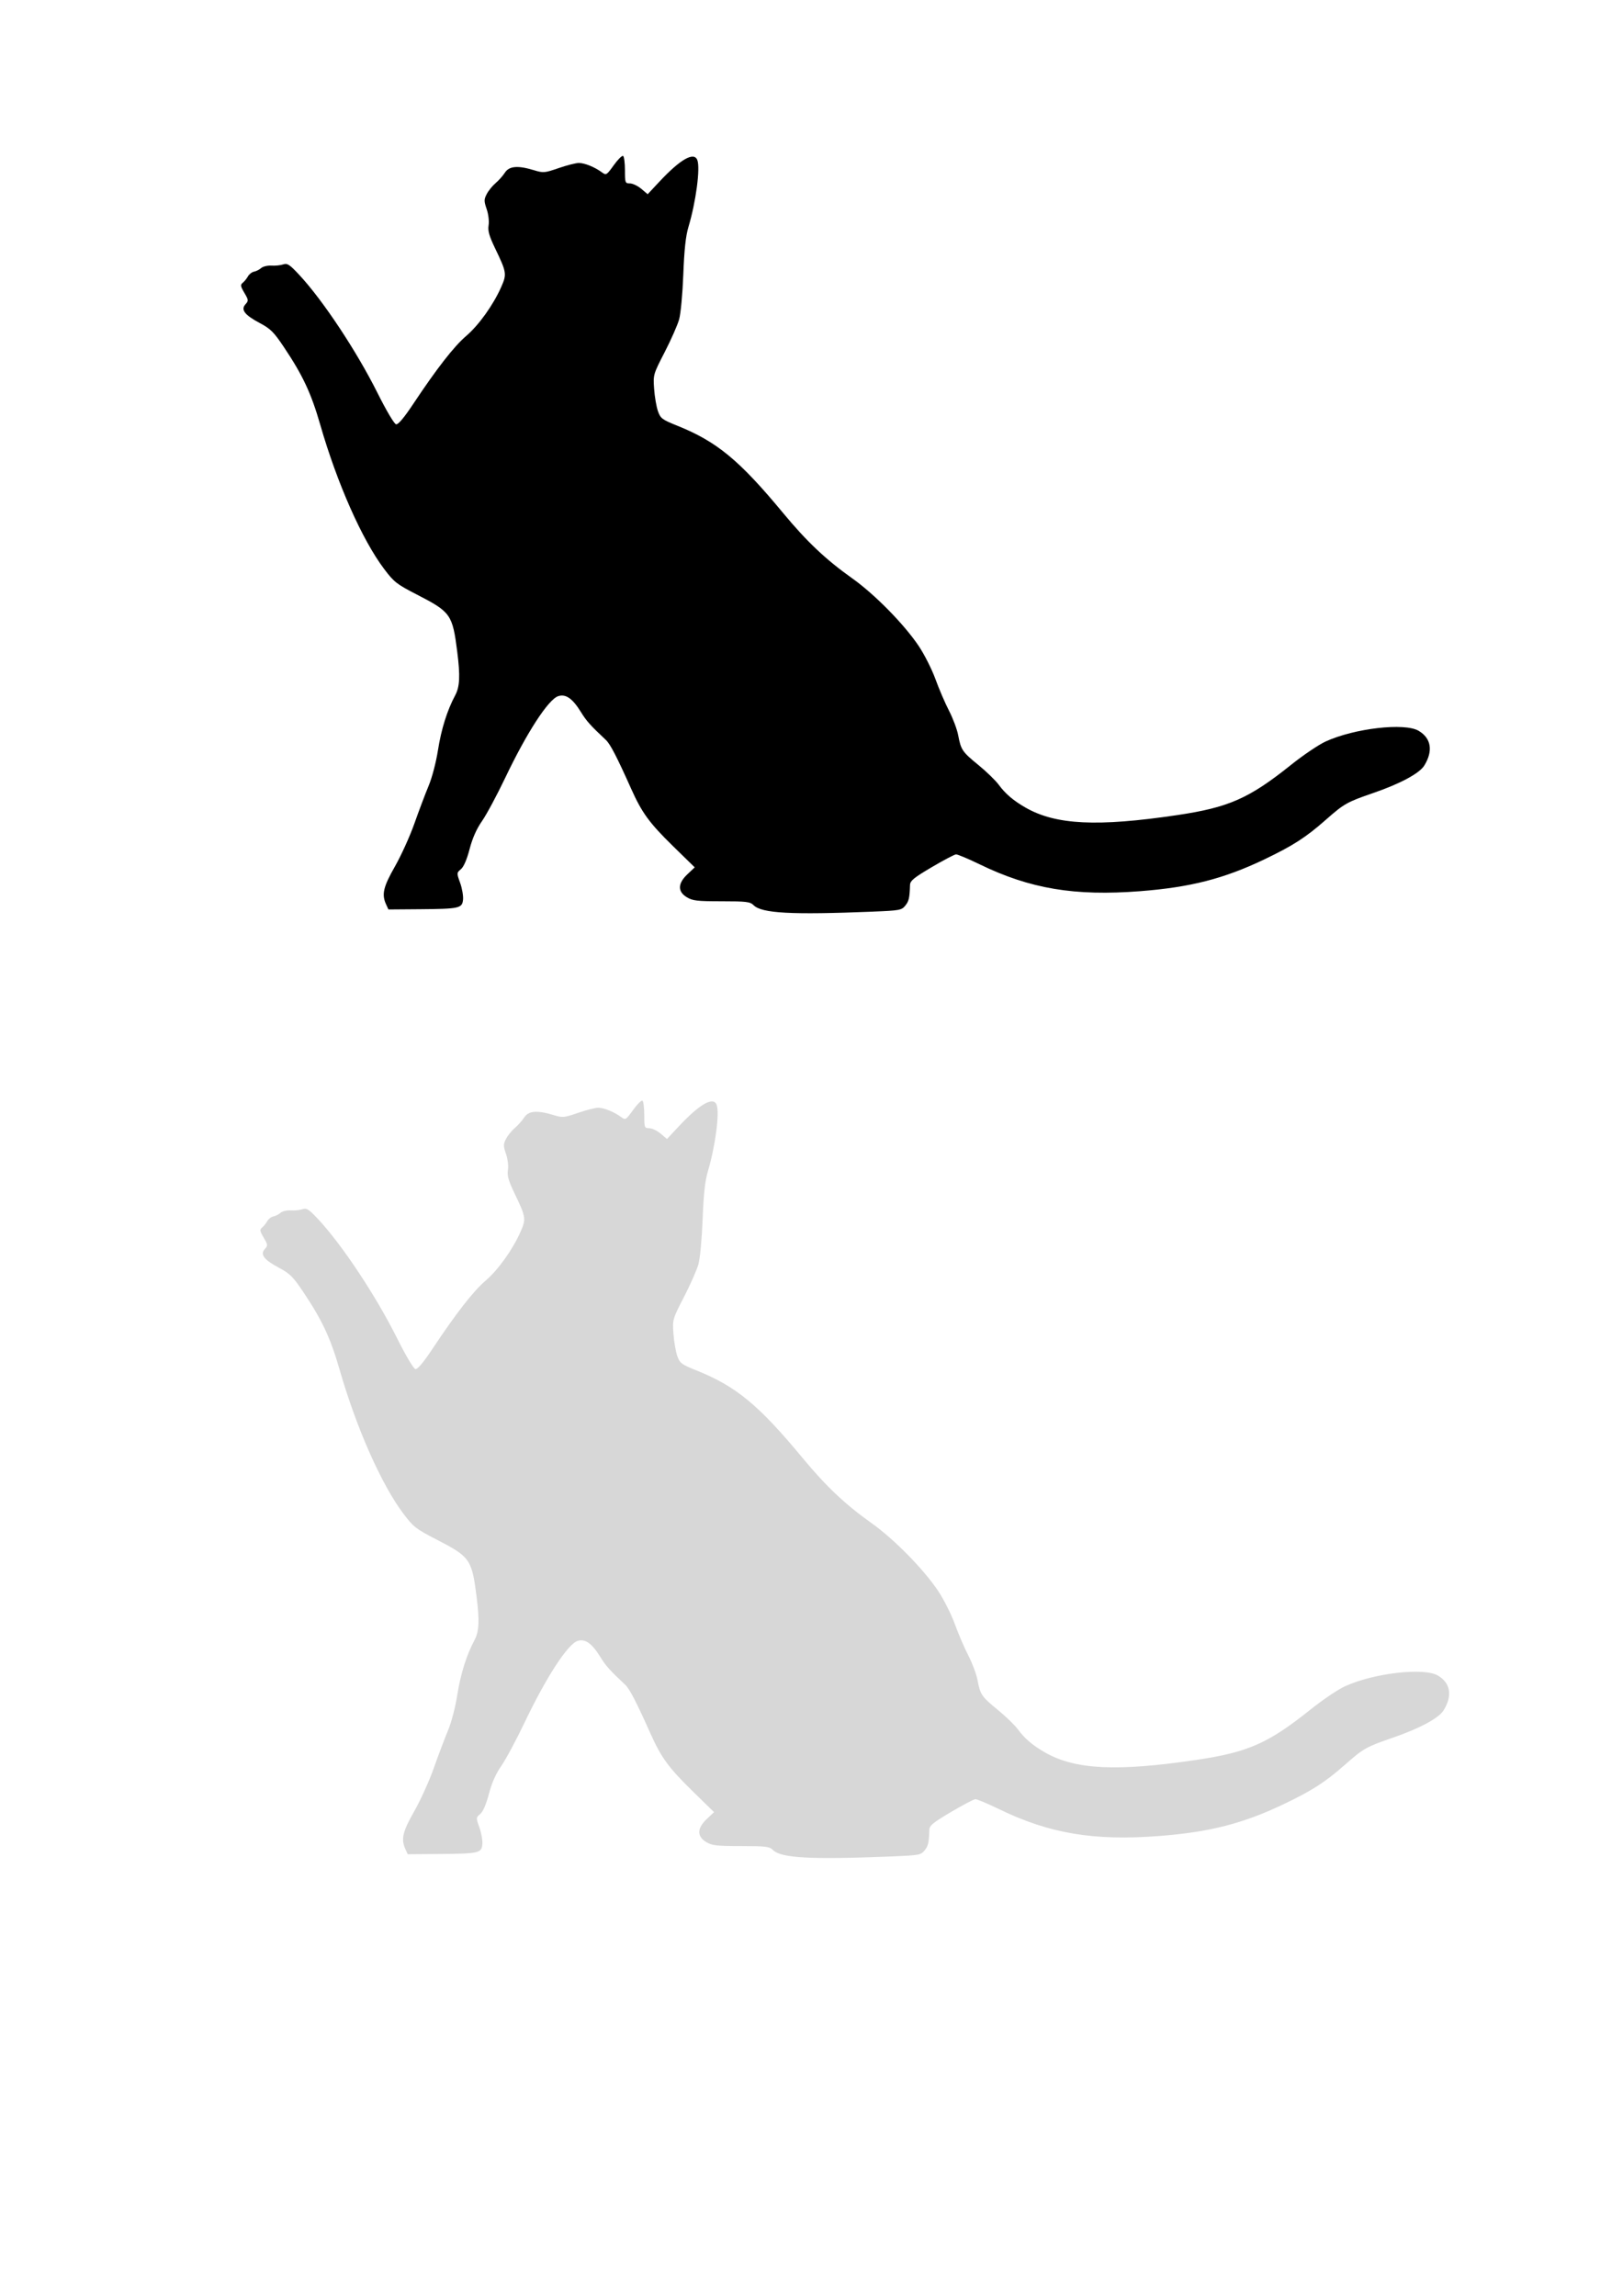 <?xml version="1.0" encoding="UTF-8" standalone="no"?>
<!-- Created with Inkscape (http://www.inkscape.org/) -->

<svg
   width="210mm"
   height="297mm"
   viewBox="0 0 210 297"
   version="1.1"
   id="svg5"
   inkscape:version="1.1 (c68e22c387, 2021-05-23)"
   sodipodi:docname="cat-1.svg"
   xmlns:inkscape="http://www.inkscape.org/namespaces/inkscape"
   xmlns:sodipodi="http://sodipodi.sourceforge.net/DTD/sodipodi-0.dtd"
   xmlns="http://www.w3.org/2000/svg"
   xmlns:svg="http://www.w3.org/2000/svg">
  <sodipodi:namedview
     id="namedview7"
     pagecolor="#ffffff"
     bordercolor="#666666"
     borderopacity="1.0"
     inkscape:pageshadow="2"
     inkscape:pageopacity="0.0"
     inkscape:pagecheckerboard="0"
     inkscape:document-units="mm"
     showgrid="false"
     inkscape:lockguides="true"
     inkscape:zoom="0.4053381"
     inkscape:cx="397.19927"
     inkscape:cy="561.25984"
     inkscape:window-width="1366"
     inkscape:window-height="705"
     inkscape:window-x="-8"
     inkscape:window-y="-8"
     inkscape:window-maximized="1"
     inkscape:current-layer="layer1" />
  <defs
     id="defs2" />
  <g
     inkscape:label="Layer 1"
     inkscape:groupmode="layer"
     id="layer1">
    <path
       style="fill:#000000;stroke-width:0.265"
       d="m 112.966,117.931 c 3.442,-0.138 3.693,-0.185 4.167,-0.772 0.47,-0.582 0.562,-0.981 0.616,-2.676 0.017,-0.544 0.493,-0.933 2.799,-2.294 1.528,-0.901 2.946,-1.648 3.15,-1.66 0.205,-0.011 1.574,0.563 3.043,1.277 6.542,3.178 12.29,4.141 20.787,3.483 6.49,-0.503 10.818,-1.609 16.034,-4.099 3.723,-1.778 5.384,-2.845 7.973,-5.126 2.385,-2.102 2.75,-2.308 6.164,-3.482 3.481,-1.197 5.969,-2.536 6.59,-3.548 1.167,-1.899 0.895,-3.542 -0.746,-4.501 -1.817,-1.061 -8.284,-0.315 -12.01,1.386 -0.902,0.412 -2.919,1.773 -4.482,3.025 -5.433,4.351 -8.071,5.515 -14.752,6.505 -10.307,1.528 -15.68,1.265 -19.579,-0.96 -1.592,-0.908 -2.628,-1.79 -3.508,-2.986 -0.401,-0.545 -1.568,-1.677 -2.592,-2.515 -2.12,-1.735 -2.28,-1.968 -2.641,-3.874 -0.145,-0.763 -0.678,-2.188 -1.185,-3.169 -0.507,-0.98 -1.296,-2.815 -1.753,-4.078 -0.457,-1.263 -1.428,-3.189 -2.158,-4.28 -1.889,-2.824 -5.711,-6.711 -8.648,-8.795 -3.385,-2.402 -5.846,-4.729 -8.908,-8.425 -5.671,-6.844 -8.578,-9.242 -13.704,-11.3 -1.962,-0.788 -2.16,-0.937 -2.492,-1.877 -0.198,-0.561 -0.421,-1.855 -0.494,-2.874 -0.132,-1.837 -0.12,-1.878 1.364,-4.758 0.823,-1.598 1.664,-3.502 1.869,-4.232 0.208,-0.74 0.448,-3.317 0.543,-5.825 0.122,-3.217 0.312,-4.968 0.666,-6.149 0.968,-3.228 1.548,-7.601 1.147,-8.646 -0.428,-1.115 -2.198,-0.106 -4.917,2.805 l -1.506,1.612 -0.829,-0.698 c -0.456,-0.384 -1.118,-0.698 -1.471,-0.698 -0.612,0 -0.641,-0.077 -0.641,-1.704 0,-0.937 -0.108,-1.771 -0.24,-1.852 -0.132,-0.081 -0.675,0.457 -1.206,1.197 -0.936,1.303 -0.985,1.332 -1.546,0.919 -0.921,-0.677 -2.224,-1.205 -2.974,-1.205 -0.38,0 -1.555,0.298 -2.61,0.662 -1.829,0.631 -1.979,0.644 -3.219,0.267 -2.079,-0.631 -3.187,-0.534 -3.742,0.327 -0.258,0.4 -0.801,1.01 -1.206,1.354 -0.405,0.345 -0.919,0.979 -1.142,1.41 -0.362,0.7 -0.363,0.908 -0.007,1.952 0.227,0.666 0.334,1.563 0.249,2.087 -0.116,0.716 0.069,1.374 0.839,2.978 1.502,3.13 1.534,3.332 0.789,5.016 -1.023,2.312 -2.9,4.934 -4.529,6.326 -1.573,1.344 -3.809,4.214 -6.845,8.785 -1.188,1.789 -1.951,2.696 -2.224,2.646 -0.239,-0.044 -1.259,-1.765 -2.4,-4.048 -2.715,-5.433 -7.078,-12.013 -10.146,-15.303 -1.242,-1.332 -1.53,-1.518 -2.065,-1.335 -0.342,0.117 -1.027,0.187 -1.523,0.155 -0.496,-0.031 -1.091,0.111 -1.323,0.316 -0.232,0.205 -0.647,0.415 -0.922,0.466 -0.275,0.051 -0.633,0.329 -0.794,0.617 -0.161,0.288 -0.463,0.659 -0.671,0.825 -0.322,0.257 -0.291,0.448 0.209,1.296 0.551,0.934 0.56,1.025 0.143,1.485 -0.634,0.7 -0.108,1.383 1.877,2.437 1.364,0.724 1.8,1.16 3.091,3.088 2.454,3.664 3.534,5.971 4.711,10.057 2.18,7.569 5.419,14.882 8.263,18.653 1.286,1.706 1.623,1.969 4.259,3.325 4.367,2.248 4.592,2.566 5.204,7.39 0.396,3.124 0.33,4.522 -0.267,5.637 -1.033,1.928 -1.804,4.383 -2.228,7.099 -0.242,1.551 -0.764,3.545 -1.203,4.594 -0.426,1.019 -1.253,3.209 -1.838,4.867 -0.585,1.658 -1.721,4.166 -2.524,5.573 -1.507,2.639 -1.737,3.613 -1.154,4.893 l 0.307,0.674 3.992,-0.031 c 5.206,-0.041 5.556,-0.118 5.665,-1.249 0.047,-0.485 -0.123,-1.46 -0.378,-2.167 -0.456,-1.268 -0.455,-1.292 0.104,-1.763 0.359,-0.302 0.77,-1.254 1.12,-2.594 0.372,-1.423 0.899,-2.613 1.61,-3.633 0.582,-0.834 1.937,-3.359 3.011,-5.611 2.789,-5.845 5.565,-10.122 6.844,-10.544 0.977,-0.323 1.858,0.294 2.949,2.065 0.712,1.155 1.213,1.715 3.227,3.605 0.563,0.528 1.424,2.191 3.268,6.314 1.385,3.095 2.351,4.419 5.394,7.396 l 2.828,2.766 -0.942,0.889 c -1.262,1.191 -1.291,2.238 -0.082,2.975 0.747,0.455 1.338,0.524 4.498,0.525 3.217,7.9e-4 3.696,0.059 4.139,0.502 1.058,1.058 4.844,1.263 15.464,0.836 z"
       id="path344"
       inkscape:export-filename="C:\Users\ANDRES\Documents\Javascript\portfolio\images-dev\cat-1-inv-nobg.png"
       inkscape:export-xdpi="55.993301"
       inkscape:export-ydpi="55.993301" />
    <path
       style="fill:#d7d7d7;stroke-width:0.265;fill-opacity:1"
       d="m 115.466,240.154 c 3.442,-0.138 3.693,-0.185 4.167,-0.772 0.47,-0.582 0.562,-0.981 0.616,-2.676 0.017,-0.544 0.493,-0.933 2.799,-2.294 1.528,-0.901 2.946,-1.648 3.15,-1.66 0.205,-0.011 1.574,0.563 3.043,1.277 6.542,3.178 12.29,4.141 20.787,3.483 6.49,-0.503 10.818,-1.609 16.034,-4.099 3.723,-1.778 5.384,-2.845 7.973,-5.126 2.385,-2.102 2.75,-2.308 6.164,-3.482 3.481,-1.197 5.969,-2.536 6.59,-3.548 1.167,-1.899 0.895,-3.542 -0.746,-4.501 -1.817,-1.061 -8.284,-0.315 -12.01,1.386 -0.902,0.412 -2.919,1.773 -4.482,3.025 -5.433,4.351 -8.071,5.515 -14.752,6.505 -10.307,1.528 -15.68,1.265 -19.579,-0.96 -1.592,-0.908 -2.628,-1.79 -3.508,-2.986 -0.401,-0.545 -1.568,-1.677 -2.592,-2.515 -2.12,-1.735 -2.28,-1.968 -2.641,-3.874 -0.145,-0.763 -0.678,-2.188 -1.185,-3.169 -0.507,-0.98 -1.296,-2.815 -1.753,-4.078 -0.457,-1.263 -1.428,-3.189 -2.158,-4.28 -1.889,-2.824 -5.711,-6.711 -8.648,-8.795 -3.385,-2.402 -5.846,-4.729 -8.908,-8.425 -5.671,-6.844 -8.578,-9.242 -13.704,-11.3 -1.962,-0.788 -2.16,-0.937 -2.492,-1.877 -0.198,-0.561 -0.421,-1.855 -0.494,-2.874 -0.132,-1.837 -0.12,-1.878 1.364,-4.758 0.823,-1.598 1.664,-3.502 1.869,-4.232 0.208,-0.74 0.448,-3.317 0.543,-5.825 0.122,-3.217 0.312,-4.968 0.666,-6.149 0.968,-3.228 1.548,-7.601 1.147,-8.646 -0.428,-1.115 -2.198,-0.106 -4.917,2.805 l -1.506,1.612 -0.829,-0.698 c -0.456,-0.384 -1.118,-0.698 -1.471,-0.698 -0.612,0 -0.641,-0.077 -0.641,-1.704 0,-0.937 -0.108,-1.771 -0.24,-1.852 -0.132,-0.081 -0.674,0.457 -1.206,1.197 -0.936,1.303 -0.985,1.332 -1.546,0.919 -0.921,-0.677 -2.224,-1.205 -2.974,-1.205 -0.38,0 -1.555,0.298 -2.61,0.662 -1.829,0.631 -1.979,0.644 -3.219,0.267 -2.079,-0.631 -3.187,-0.534 -3.742,0.327 -0.258,0.4 -0.801,1.01 -1.206,1.354 -0.405,0.345 -0.919,0.979 -1.142,1.41 -0.362,0.7 -0.363,0.908 -0.007,1.952 0.227,0.666 0.334,1.563 0.249,2.087 -0.116,0.716 0.069,1.374 0.839,2.978 1.502,3.13 1.534,3.332 0.789,5.016 -1.023,2.312 -2.9,4.934 -4.529,6.326 -1.573,1.344 -3.809,4.214 -6.845,8.785 -1.188,1.789 -1.951,2.696 -2.224,2.646 -0.239,-0.044 -1.259,-1.765 -2.4,-4.048 -2.715,-5.433 -7.078,-12.013 -10.146,-15.303 -1.242,-1.332 -1.53,-1.518 -2.065,-1.335 -0.342,0.117 -1.027,0.187 -1.523,0.155 -0.496,-0.031 -1.091,0.111 -1.323,0.316 -0.232,0.205 -0.647,0.415 -0.922,0.466 -0.275,0.051 -0.633,0.329 -0.794,0.617 -0.161,0.288 -0.463,0.659 -0.671,0.825 -0.322,0.257 -0.291,0.448 0.209,1.296 0.551,0.934 0.56,1.025 0.143,1.485 -0.634,0.7 -0.108,1.383 1.877,2.437 1.364,0.724 1.8,1.16 3.091,3.088 2.454,3.664 3.534,5.971 4.711,10.057 2.18,7.569 5.419,14.882 8.263,18.653 1.286,1.706 1.623,1.969 4.259,3.325 4.367,2.248 4.592,2.566 5.204,7.39 0.396,3.124 0.33,4.522 -0.267,5.637 -1.033,1.928 -1.804,4.383 -2.228,7.099 -0.242,1.551 -0.764,3.545 -1.203,4.594 -0.426,1.019 -1.253,3.209 -1.838,4.867 -0.585,1.658 -1.721,4.166 -2.524,5.573 -1.507,2.639 -1.737,3.613 -1.154,4.893 l 0.307,0.674 3.992,-0.031 c 5.206,-0.041 5.556,-0.118 5.665,-1.249 0.047,-0.485 -0.123,-1.46 -0.378,-2.167 -0.456,-1.268 -0.455,-1.292 0.104,-1.763 0.359,-0.302 0.77,-1.254 1.12,-2.594 0.372,-1.423 0.899,-2.613 1.61,-3.633 0.582,-0.834 1.937,-3.359 3.011,-5.611 2.789,-5.845 5.565,-10.122 6.844,-10.544 0.977,-0.323 1.858,0.294 2.949,2.065 0.712,1.155 1.213,1.715 3.227,3.605 0.563,0.528 1.424,2.191 3.268,6.314 1.385,3.095 2.351,4.419 5.394,7.396 l 2.828,2.766 -0.942,0.889 c -1.262,1.191 -1.291,2.238 -0.082,2.975 0.747,0.455 1.338,0.524 4.498,0.525 3.217,7.9e-4 3.696,0.059 4.139,0.502 1.058,1.058 4.844,1.263 15.464,0.836 z"
       id="path344-1"
       inkscape:export-filename="C:\Users\ANDRES\Documents\Javascript\portfolio\images-dev\cat-1-inv-nobg-215.png"
       inkscape:export-xdpi="55.993301"
       inkscape:export-ydpi="55.993301" />
  </g>
</svg>
